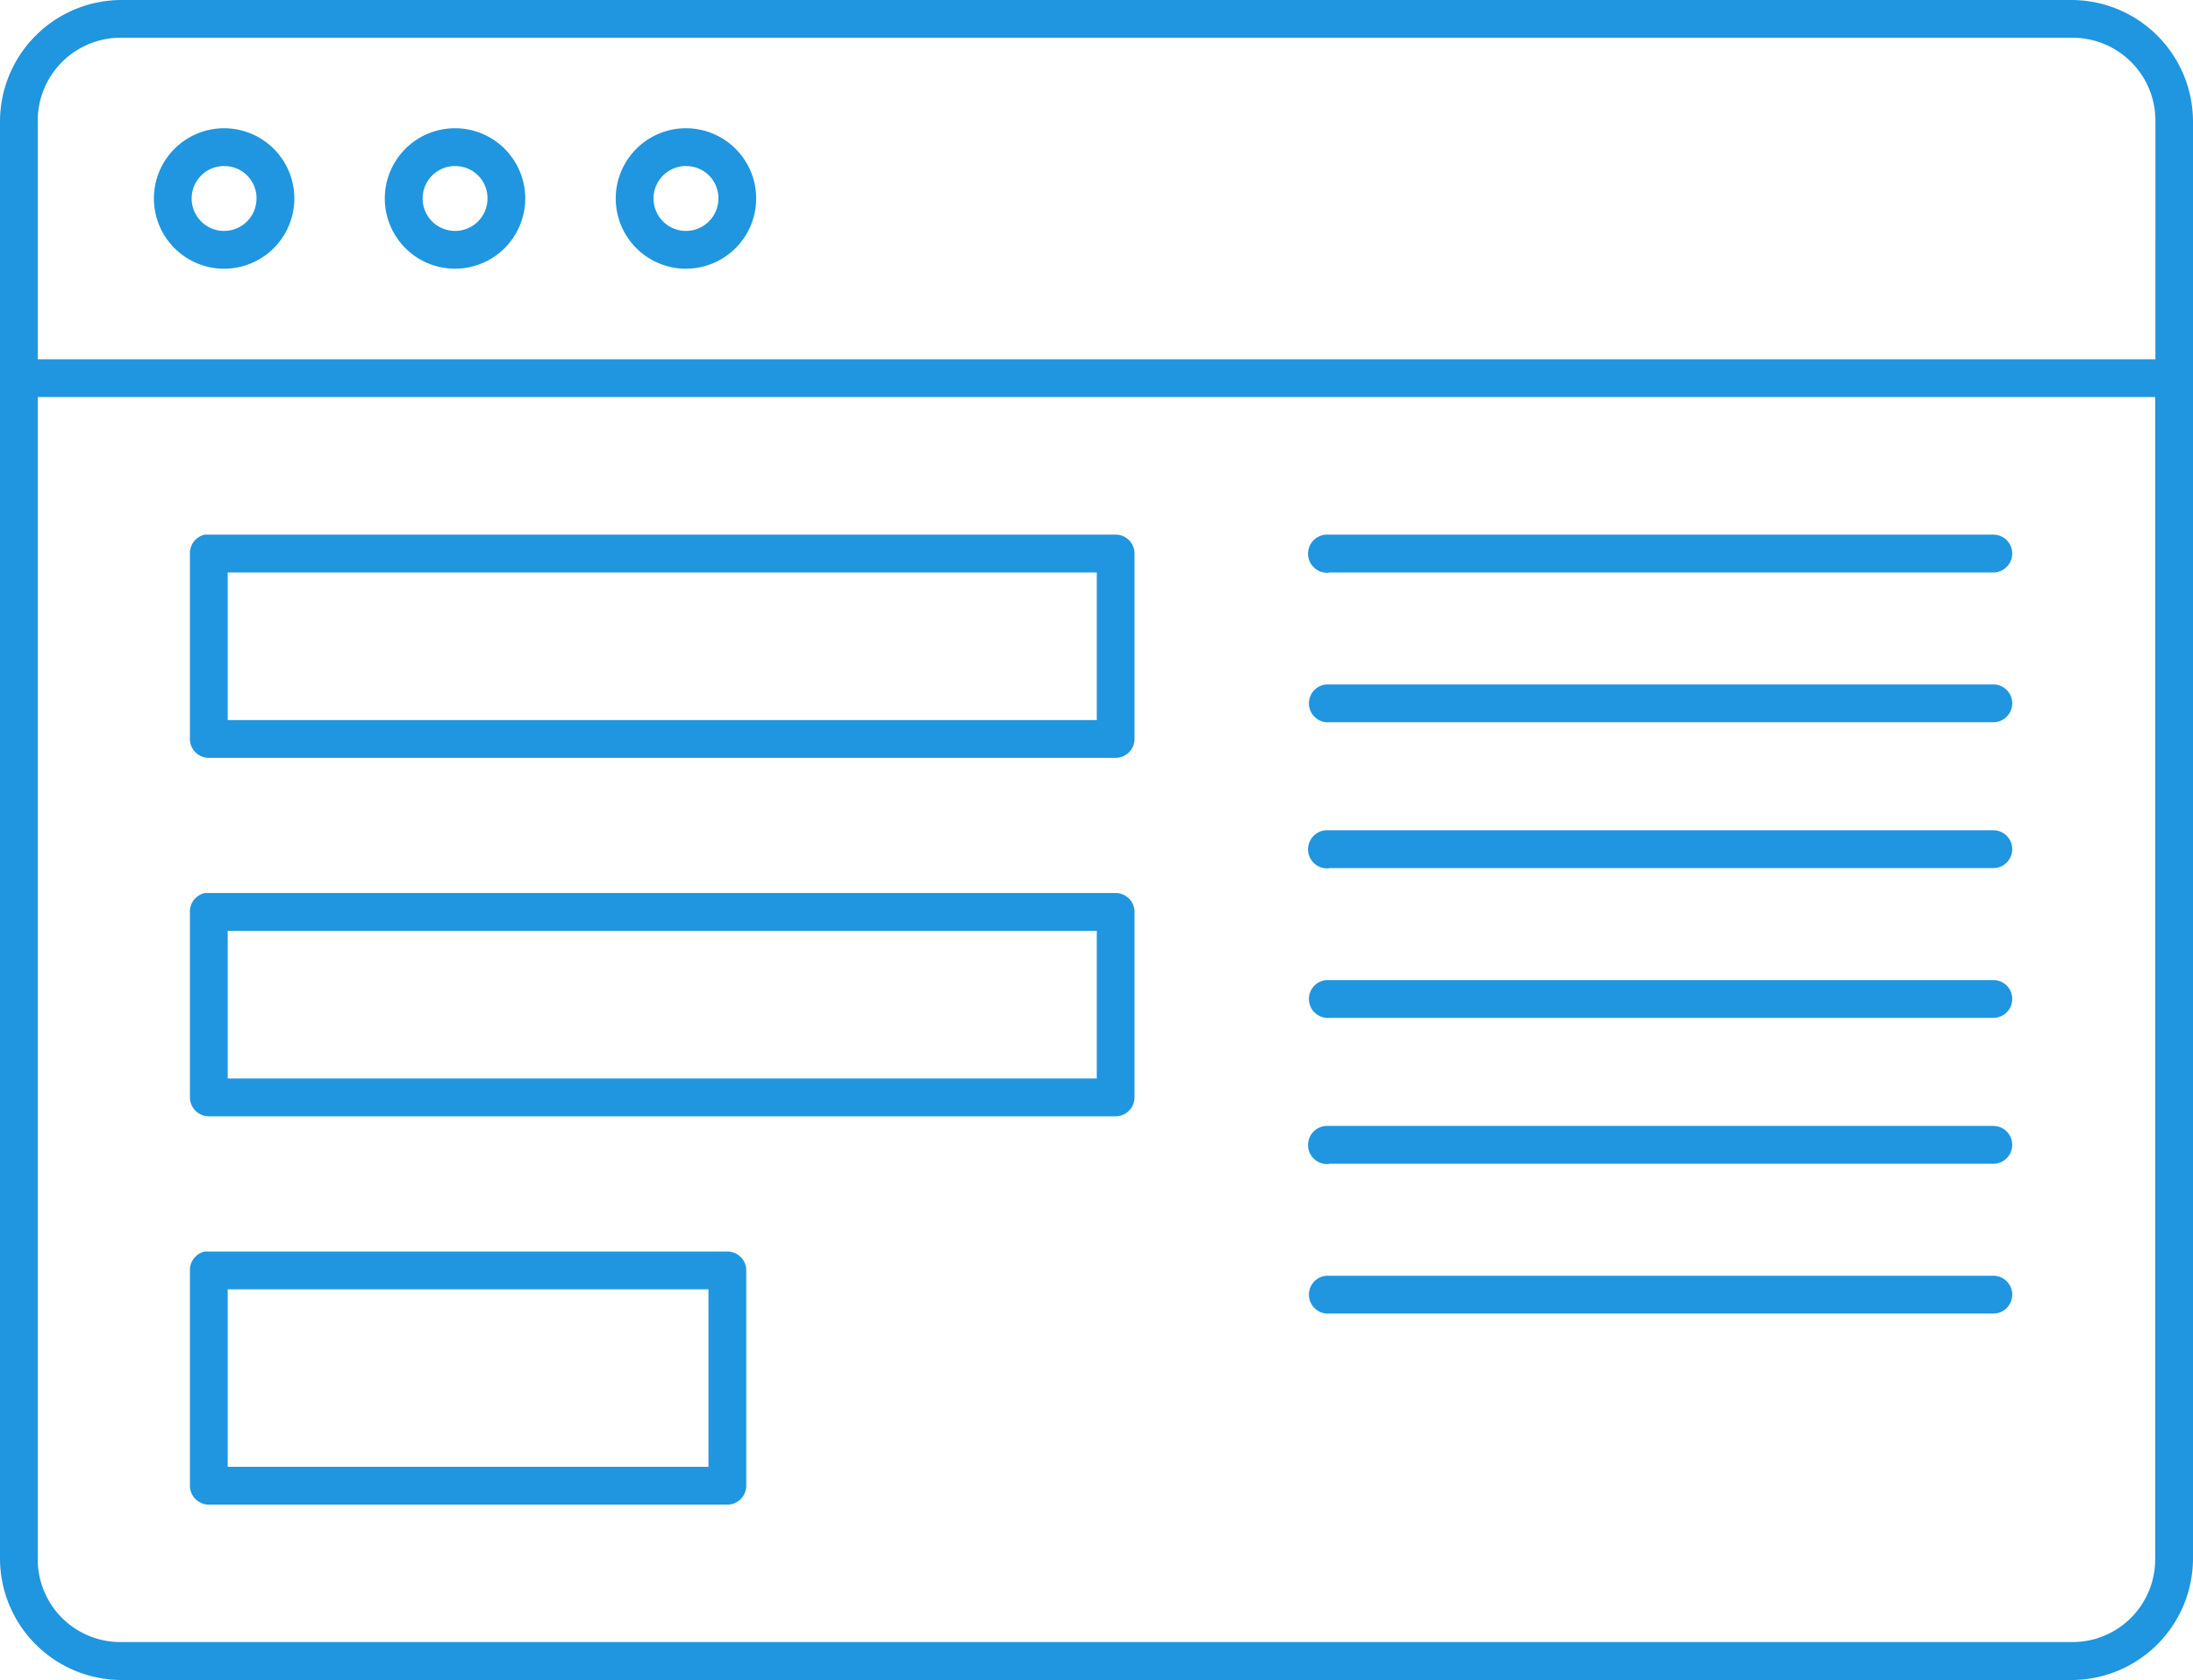 <svg id="Vertical" xmlns="http://www.w3.org/2000/svg" width="55.714" height="42.677" viewBox="0 0 55.714 42.677">
  <path id="Subtraction_22" data-name="Subtraction 22" d="M.482,4.768a.482.482,0,0,1-.048-.962h16.95a.479.479,0,0,1,.48.48.482.482,0,0,1-.144.342.475.475,0,0,1-.337.138H.528Zm0-3.8A.483.483,0,0,1,.434,0H17.383a.48.48,0,1,1,0,.961H.528Z" transform="translate(33.258 13.581)" fill="#1f96df"/>
  <path id="Subtraction_21" data-name="Subtraction 21" d="M.482,4.768a.482.482,0,0,1-.048-.962h16.95a.479.479,0,0,1,.48.48.482.482,0,0,1-.144.342.475.475,0,0,1-.337.138H.528Zm0-3.8A.483.483,0,0,1,.434,0H17.383a.48.48,0,1,1,0,.961H.528Z" transform="translate(33.258 28.602)" fill="#1f96df"/>
  <path id="Subtraction_20" data-name="Subtraction 20" d="M.482,4.768a.482.482,0,0,1-.048-.962h16.95a.479.479,0,0,1,.48.48.482.482,0,0,1-.144.342.475.475,0,0,1-.337.138H.528Zm0-3.8A.483.483,0,0,1,.434,0H17.383a.48.48,0,1,1,0,.961H.528Z" transform="translate(33.258 21.091)" fill="#1f96df"/>
  <path id="Subtraction_19" data-name="Subtraction 19" d="M23.518,5.671H.48A.481.481,0,0,1,0,5.191V.478A.48.48,0,0,1,.378,0h23.14a.48.48,0,0,1,.48.48v4.71A.481.481,0,0,1,23.518,5.671ZM.96.961h0v3.75H23.039V.961Z" transform="translate(4.825 13.581)" fill="#1f96df"/>
  <path id="Subtraction_18" data-name="Subtraction 18" d="M23.518,5.671H.48A.481.481,0,0,1,0,5.191V.478A.48.48,0,0,1,.378,0h23.14a.48.48,0,0,1,.48.48v4.71A.481.481,0,0,1,23.518,5.671ZM.96.961h0v3.75H23.039V.961Z" transform="translate(4.825 22.686)" fill="#1f96df"/>
  <path id="Subtraction_17" data-name="Subtraction 17" d="M13.654,6.43H.48A.481.481,0,0,1,0,5.95V.478A.48.48,0,0,1,.378,0H13.654a.48.48,0,0,1,.48.48V5.95A.481.481,0,0,1,13.654,6.43ZM.96.961V5.47H13.174V.961Z" transform="translate(4.825 31.792)" fill="#1f96df"/>
  <path id="Subtraction_16" data-name="Subtraction 16" d="M52.627,42.677H3.087A3.091,3.091,0,0,1,0,39.59V3.087A3.091,3.091,0,0,1,3.087,0h49.54a3.091,3.091,0,0,1,3.087,3.087v36.5A3.091,3.091,0,0,1,52.627,42.677ZM.959,10.086v29.5a2.1,2.1,0,0,0,2.127,2.127h49.54a2.1,2.1,0,0,0,2.127-2.127v-29.5ZM3.087.959A2.105,2.105,0,0,0,.959,3.087V9.126h53.8V3.087A2.105,2.105,0,0,0,52.627.959Zm14.34,5.867a1.784,1.784,0,1,1,1.784-1.784A1.786,1.786,0,0,1,17.427,6.826Zm0-2.608a.824.824,0,1,0,.824.824A.815.815,0,0,0,17.427,4.219ZM11.561,6.826a1.784,1.784,0,1,1,1.783-1.784A1.786,1.786,0,0,1,11.561,6.826Zm0-2.608a.824.824,0,1,0,.824.824A.815.815,0,0,0,11.561,4.219ZM5.694,6.826A1.784,1.784,0,1,1,7.478,5.043,1.785,1.785,0,0,1,5.694,6.826Zm0-2.608a.824.824,0,1,0,.823.824A.815.815,0,0,0,5.694,4.219Z" transform="translate(0 0)" fill="#1f96df"/>
</svg>
